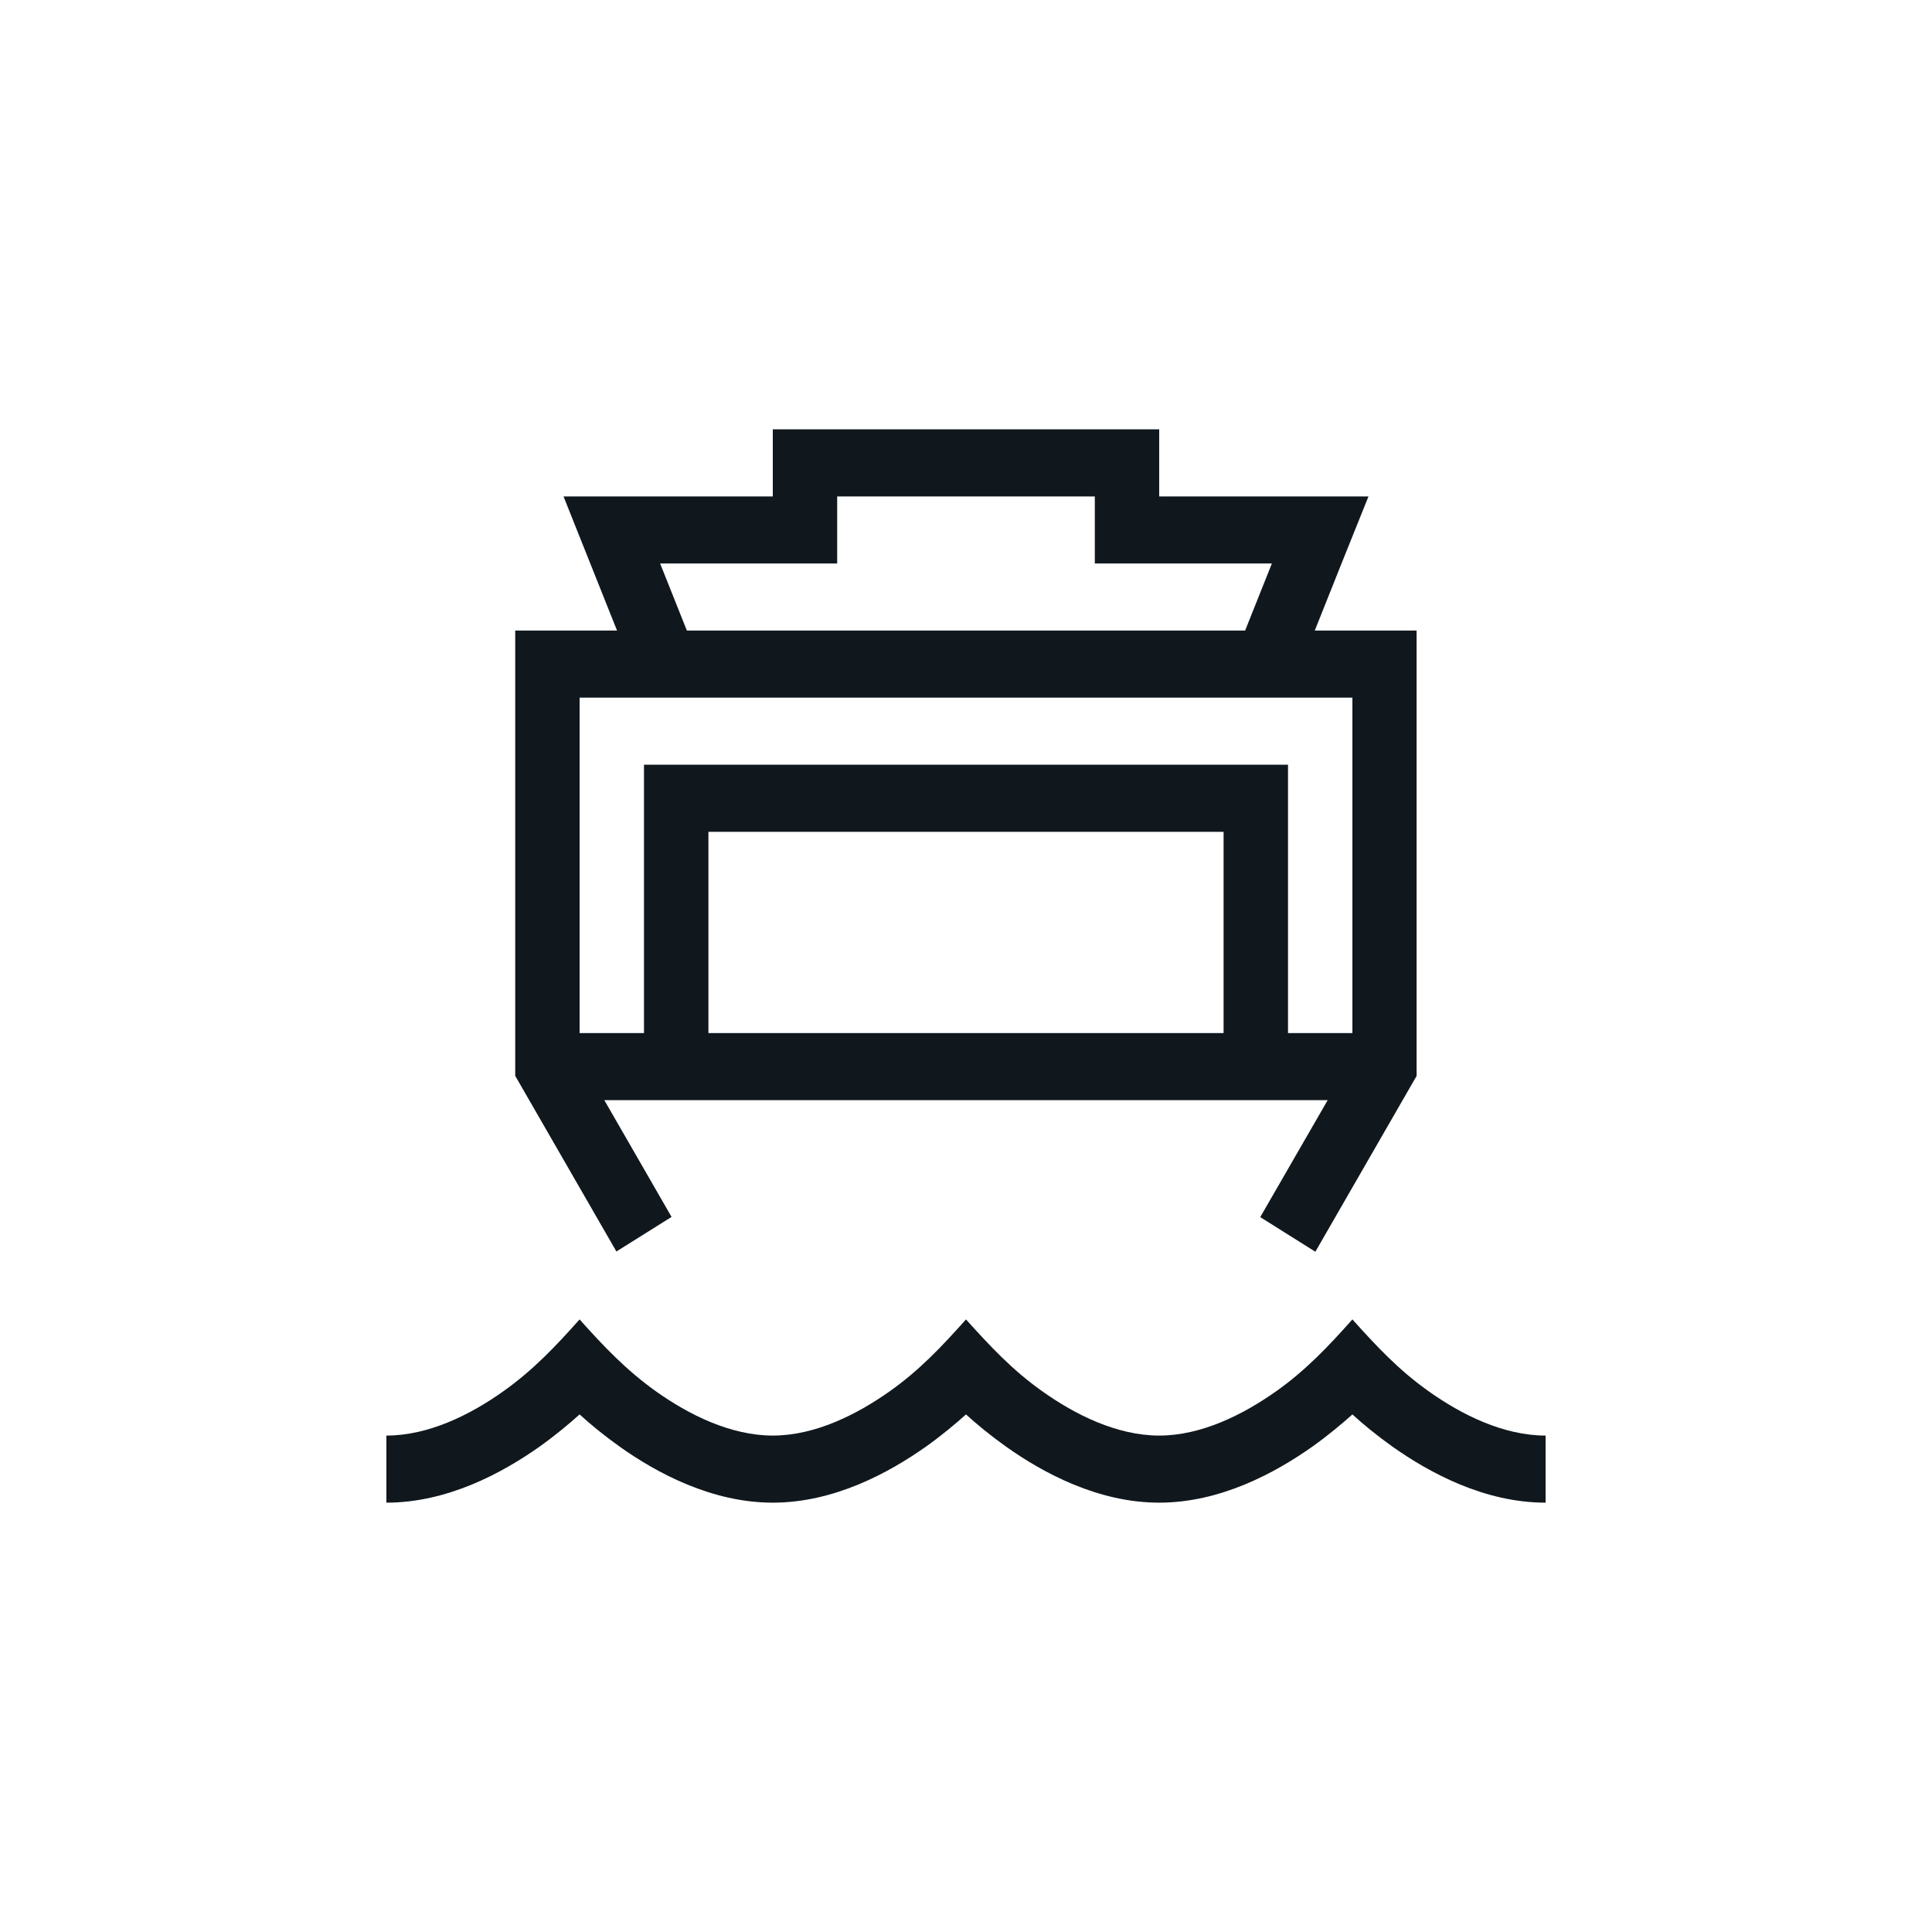 <svg width="40" height="40" viewBox="0 0 40 40" fill="none" xmlns="http://www.w3.org/2000/svg">
<path d="M17.333 8.889H16V10.278H13.113H11.667L12.221 11.666L12.775 13.055H11.333H10.667V13.75V22.083V22.274L10.762 22.439L12.762 25.911L13.904 25.195L12.512 22.778H27.488L26.092 25.199L27.233 25.916L29.233 22.443L29.329 22.278V22.083V13.75V13.055H28.667H27.221L27.775 11.666L28.333 10.278H26.887H24V8.889H22.667H17.333ZM13.333 21.389H12V14.444H13.333H26.667H28V21.389H26.667V16.528V15.833H26H14H13.333V16.528V21.389ZM14.667 21.389V17.222H25.333V21.389H14.667ZM25.779 13.055H14.221L13.667 11.666H16H17.333V10.278H22.667V11.666H24H26.333L25.779 13.055ZM16 29.722C15.129 29.722 14.262 29.292 13.575 28.802C12.967 28.368 12.492 27.869 12 27.317C11.504 27.873 11.037 28.368 10.425 28.802C9.738 29.292 8.871 29.722 8 29.722V31.111C9.262 31.111 10.396 30.499 11.175 29.948C11.504 29.713 11.783 29.479 12 29.284C12.213 29.479 12.496 29.713 12.825 29.948C13.6 30.499 14.738 31.111 16 31.111C17.262 31.111 18.396 30.499 19.175 29.948C19.504 29.713 19.783 29.479 20 29.284C20.212 29.479 20.496 29.713 20.825 29.948C21.6 30.499 22.738 31.111 24 31.111C25.262 31.111 26.396 30.499 27.175 29.948C27.504 29.713 27.783 29.479 28 29.284C28.212 29.479 28.496 29.713 28.825 29.948C29.604 30.499 30.738 31.111 32 31.111V29.722C31.129 29.722 30.262 29.292 29.575 28.802C28.962 28.368 28.496 27.869 28 27.317C27.504 27.873 27.038 28.368 26.425 28.802C25.733 29.292 24.871 29.722 24 29.722C23.129 29.722 22.262 29.292 21.575 28.802C20.962 28.368 20.496 27.869 20 27.317C19.504 27.873 19.038 28.368 18.425 28.802C17.733 29.292 16.871 29.722 16 29.722Z" fill="#10181E"/>
</svg>
